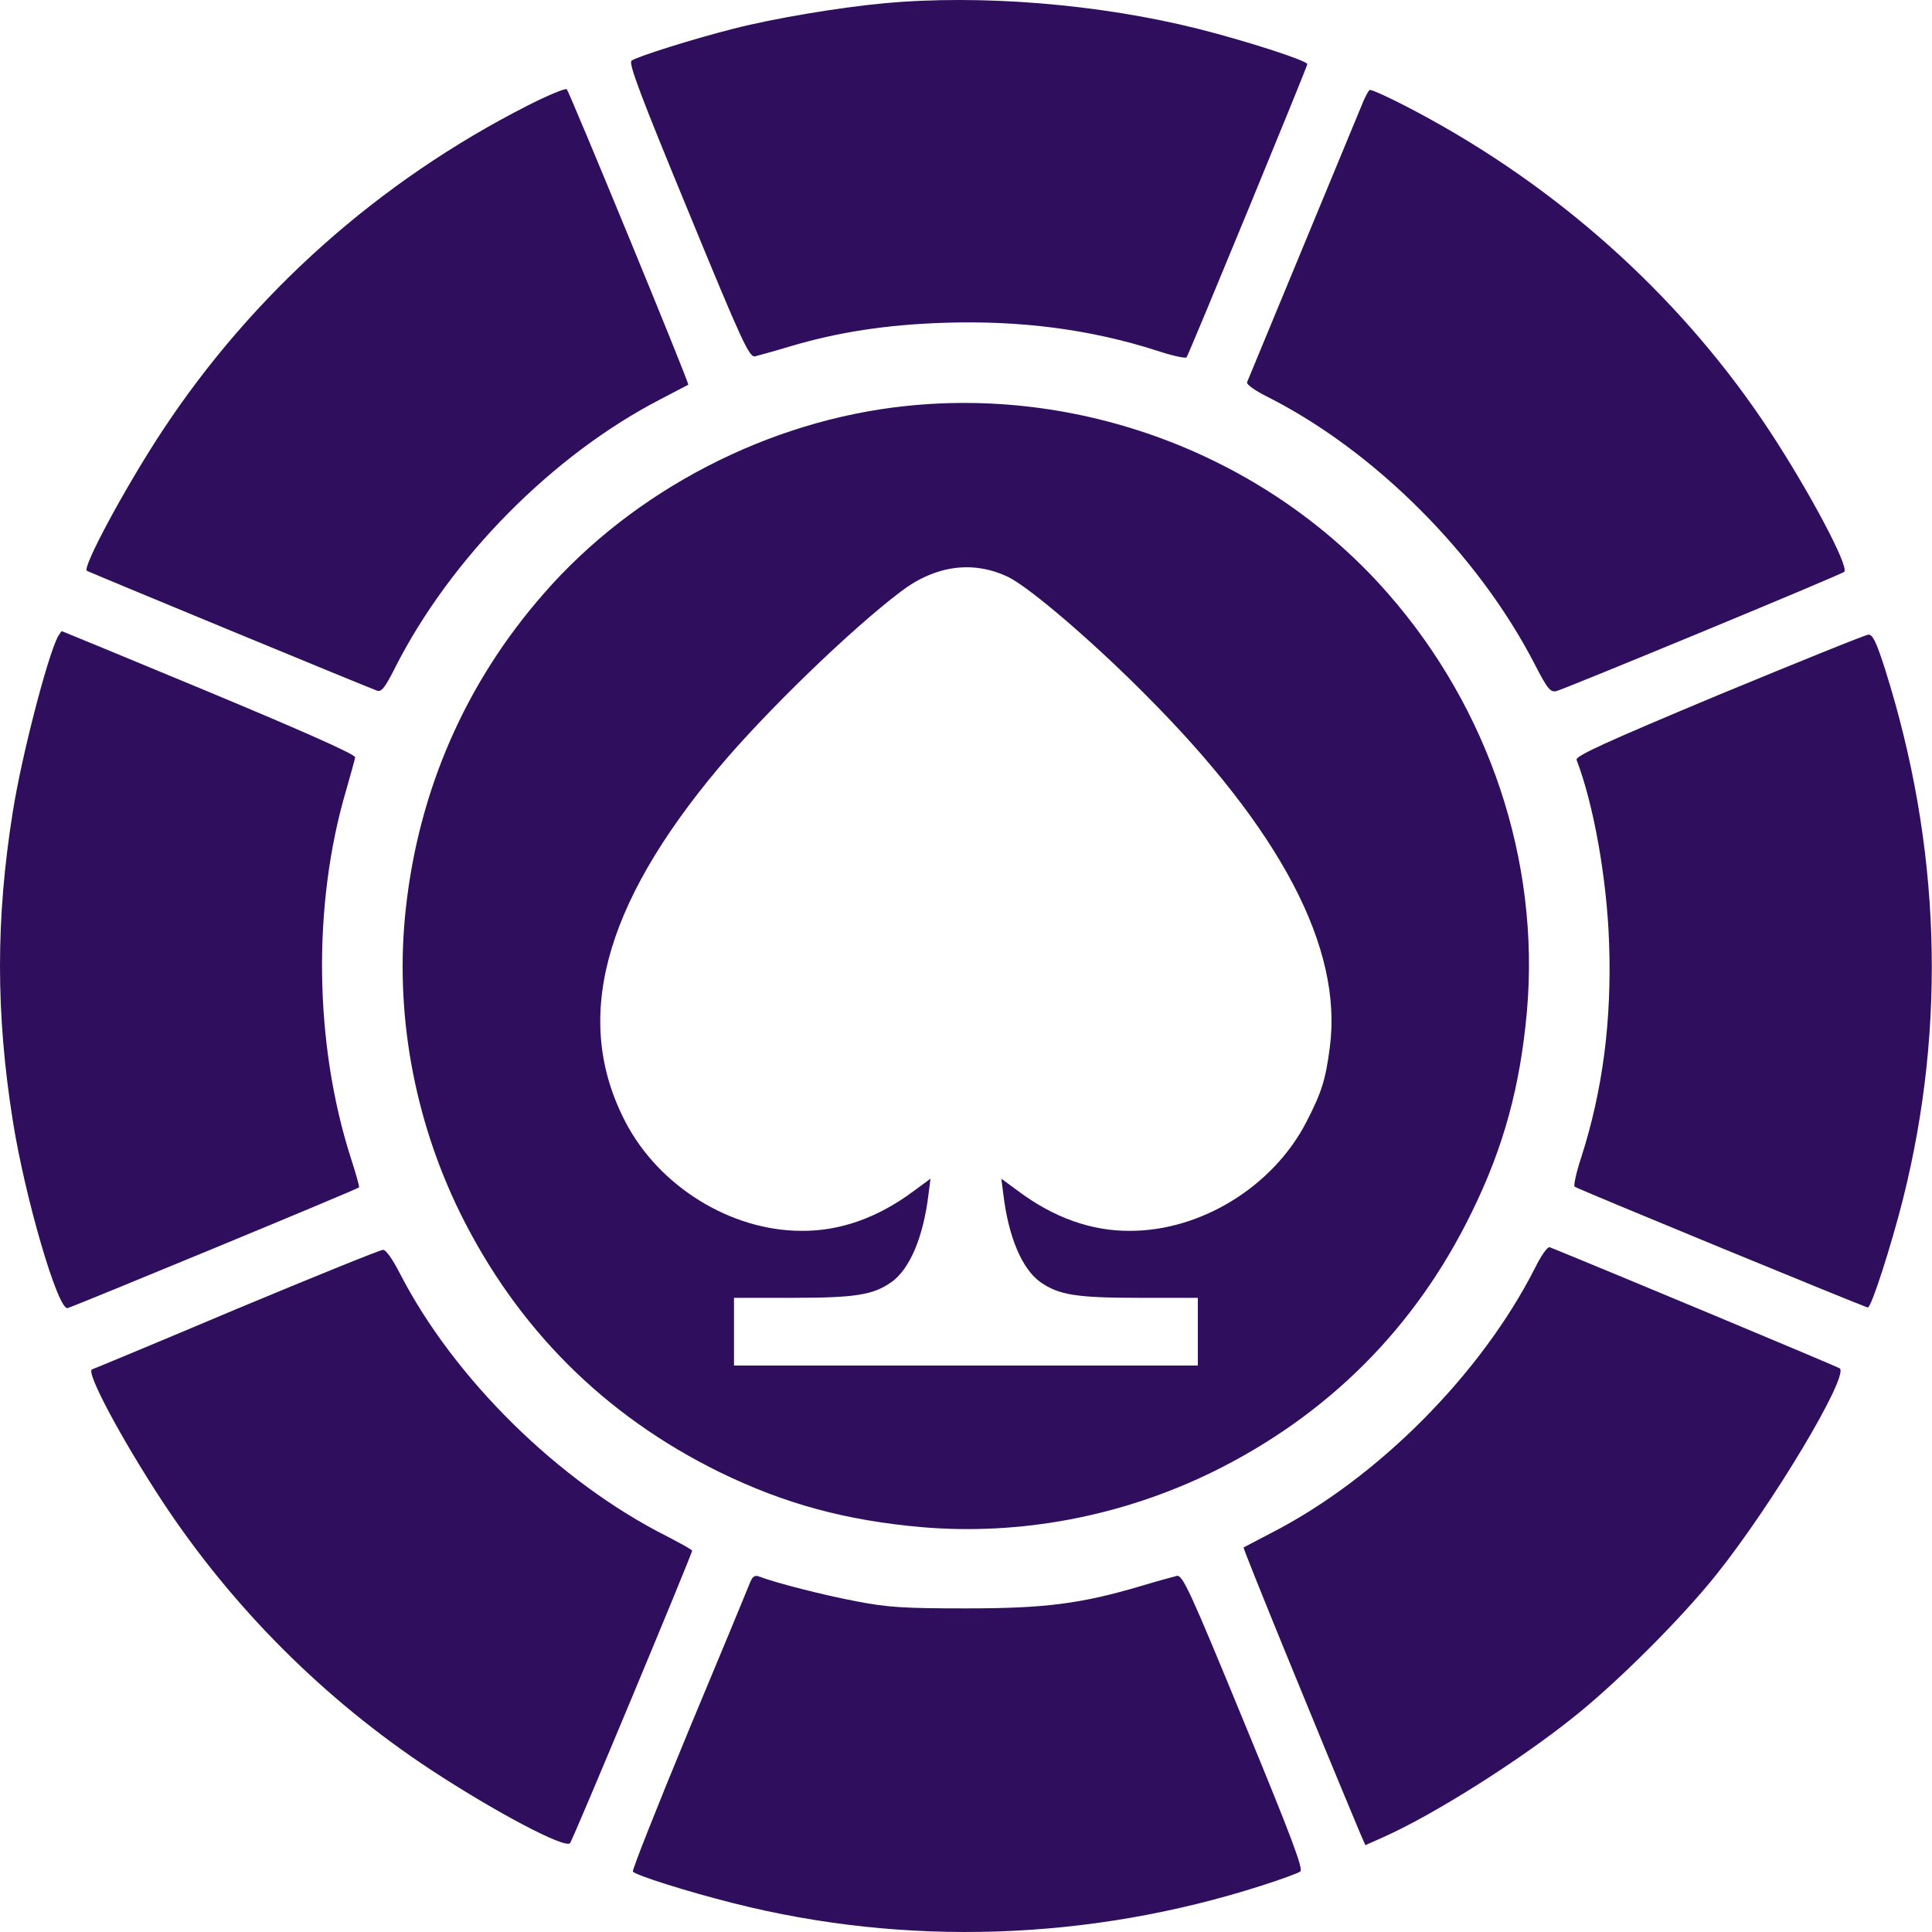 <svg width="24" height="24" viewBox="0 0 24 24" fill="none" xmlns="http://www.w3.org/2000/svg">
<g clip-path="url(#clip0_27_744)">
<path d="M11.259 5.043C9.554 5.219 7.874 6.087 6.753 7.376C5.785 8.48 5.201 9.816 5.041 11.289C4.901 12.561 5.137 13.886 5.713 15.062C6.421 16.498 7.505 17.583 8.938 18.287C9.75 18.683 10.506 18.887 11.451 18.971C12.675 19.075 13.928 18.839 15.06 18.287C16.492 17.583 17.581 16.498 18.281 15.062C18.681 14.25 18.885 13.493 18.969 12.553C19.129 10.697 18.501 8.812 17.245 7.376C15.776 5.695 13.507 4.807 11.259 5.043ZM12.531 7.171C12.795 7.304 13.551 7.948 14.22 8.62C15.912 10.312 16.68 11.777 16.52 13.005C16.468 13.414 16.416 13.574 16.228 13.938C15.816 14.738 14.92 15.29 14.04 15.29C13.559 15.294 13.091 15.126 12.651 14.798L12.439 14.642L12.463 14.83C12.527 15.366 12.695 15.762 12.923 15.926C13.151 16.086 13.367 16.122 14.148 16.122H14.88V16.543V16.963H11.999H9.118V16.543V16.122H9.85C10.63 16.122 10.847 16.086 11.075 15.926C11.303 15.762 11.471 15.366 11.535 14.83L11.559 14.642L11.347 14.798C10.906 15.126 10.438 15.294 9.958 15.29C9.078 15.29 8.186 14.738 7.77 13.938C7.113 12.677 7.485 11.261 8.926 9.54C9.506 8.848 10.566 7.82 11.191 7.348C11.623 7.019 12.095 6.959 12.531 7.171Z" fill="#2F0F5D"/>
<path d="M10.979 0.041C10.418 0.093 9.61 0.229 9.11 0.357C8.622 0.481 7.93 0.697 7.846 0.753C7.802 0.777 7.958 1.19 8.546 2.614C9.214 4.239 9.306 4.439 9.378 4.427C9.422 4.415 9.618 4.363 9.814 4.303C10.41 4.126 11.007 4.034 11.719 4.01C12.675 3.978 13.54 4.09 14.368 4.355C14.56 4.419 14.728 4.455 14.74 4.439C14.78 4.375 16.24 0.829 16.24 0.797C16.24 0.753 15.48 0.509 14.896 0.361C13.659 0.049 12.183 -0.071 10.979 0.041Z" fill="#2F0F5D"/>
<path d="M6.557 1.31C4.701 2.254 3.14 3.646 2.012 5.359C1.552 6.059 1.019 7.051 1.079 7.091C1.095 7.103 4.569 8.54 4.685 8.58C4.737 8.6 4.785 8.54 4.909 8.292C5.597 6.935 6.865 5.651 8.206 4.959C8.39 4.863 8.542 4.783 8.55 4.779C8.566 4.763 7.077 1.15 7.041 1.109C7.025 1.093 6.809 1.182 6.557 1.31Z" fill="#2F0F5D"/>
<path d="M16.941 1.246C16.508 2.29 15.508 4.711 15.492 4.747C15.48 4.775 15.588 4.851 15.748 4.931C17.077 5.603 18.357 6.883 19.061 8.244C19.225 8.564 19.261 8.604 19.337 8.584C19.445 8.556 22.883 7.135 22.91 7.103C22.974 7.043 22.478 6.107 21.986 5.359C20.942 3.77 19.477 2.422 17.761 1.478C17.421 1.29 17.065 1.117 17.017 1.117C17.005 1.117 16.973 1.177 16.941 1.246Z" fill="#2F0F5D"/>
<path d="M0.719 7.908C0.587 8.164 0.267 9.4 0.159 10.084C-0.053 11.409 -0.053 12.589 0.159 13.922C0.311 14.882 0.719 16.274 0.839 16.25C0.903 16.235 4.44 14.774 4.46 14.75C4.468 14.746 4.42 14.574 4.356 14.378C3.904 12.961 3.88 11.241 4.3 9.816C4.356 9.62 4.408 9.436 4.412 9.408C4.416 9.372 3.776 9.088 2.596 8.596C1.596 8.18 0.771 7.84 0.767 7.84C0.763 7.84 0.743 7.872 0.719 7.908Z" fill="#2F0F5D"/>
<path d="M21.35 8.632C19.945 9.22 19.565 9.392 19.585 9.44C19.797 9.992 19.962 10.917 19.989 11.721C20.022 12.677 19.91 13.542 19.645 14.37C19.581 14.562 19.545 14.73 19.561 14.742C19.625 14.782 23.171 16.242 23.203 16.242C23.247 16.242 23.491 15.482 23.639 14.898C24.183 12.733 24.107 10.497 23.419 8.32C23.311 7.98 23.263 7.88 23.211 7.884C23.175 7.884 22.338 8.224 21.35 8.632Z" fill="#2F0F5D"/>
<path d="M19.069 15.75C18.401 17.067 17.117 18.363 15.792 19.043C15.608 19.139 15.456 19.219 15.448 19.223C15.436 19.231 16.348 21.464 16.896 22.773L16.961 22.921L17.177 22.825C17.801 22.549 18.881 21.868 19.561 21.32C20.102 20.888 20.89 20.1 21.318 19.564C22.014 18.695 22.966 17.103 22.855 16.999C22.831 16.979 19.965 15.782 19.253 15.494C19.225 15.482 19.149 15.59 19.069 15.75Z" fill="#2F0F5D"/>
<path d="M2.936 16.262C1.968 16.671 1.159 17.007 1.143 17.011C1.063 17.043 1.511 17.879 2.012 18.643C2.884 19.968 4.032 21.116 5.357 21.988C6.157 22.512 7.013 22.965 7.081 22.897C7.113 22.865 8.598 19.303 8.598 19.263C8.598 19.251 8.458 19.175 8.29 19.087C6.945 18.411 5.641 17.127 4.969 15.822C4.877 15.642 4.793 15.522 4.757 15.526C4.725 15.526 3.904 15.858 2.936 16.262Z" fill="#2F0F5D"/>
<path d="M9.322 19.648C9.302 19.7 8.962 20.524 8.562 21.48C8.166 22.436 7.85 23.233 7.862 23.249C7.89 23.293 8.534 23.497 9.106 23.641C11.251 24.185 13.531 24.109 15.668 23.425C15.908 23.349 16.124 23.269 16.152 23.249C16.196 23.225 16.04 22.813 15.452 21.388C14.784 19.764 14.692 19.564 14.62 19.576C14.576 19.587 14.38 19.64 14.18 19.7C13.427 19.924 12.979 19.98 11.999 19.98C11.239 19.98 11.027 19.968 10.638 19.892C10.234 19.816 9.638 19.664 9.43 19.584C9.378 19.564 9.35 19.584 9.322 19.648Z" fill="#2F0F5D"/>
</g>
<defs>
<clipPath id="clip0_27_744">
<rect width="24" height="24" fill="white"/>
</clipPath>
</defs>
</svg>
